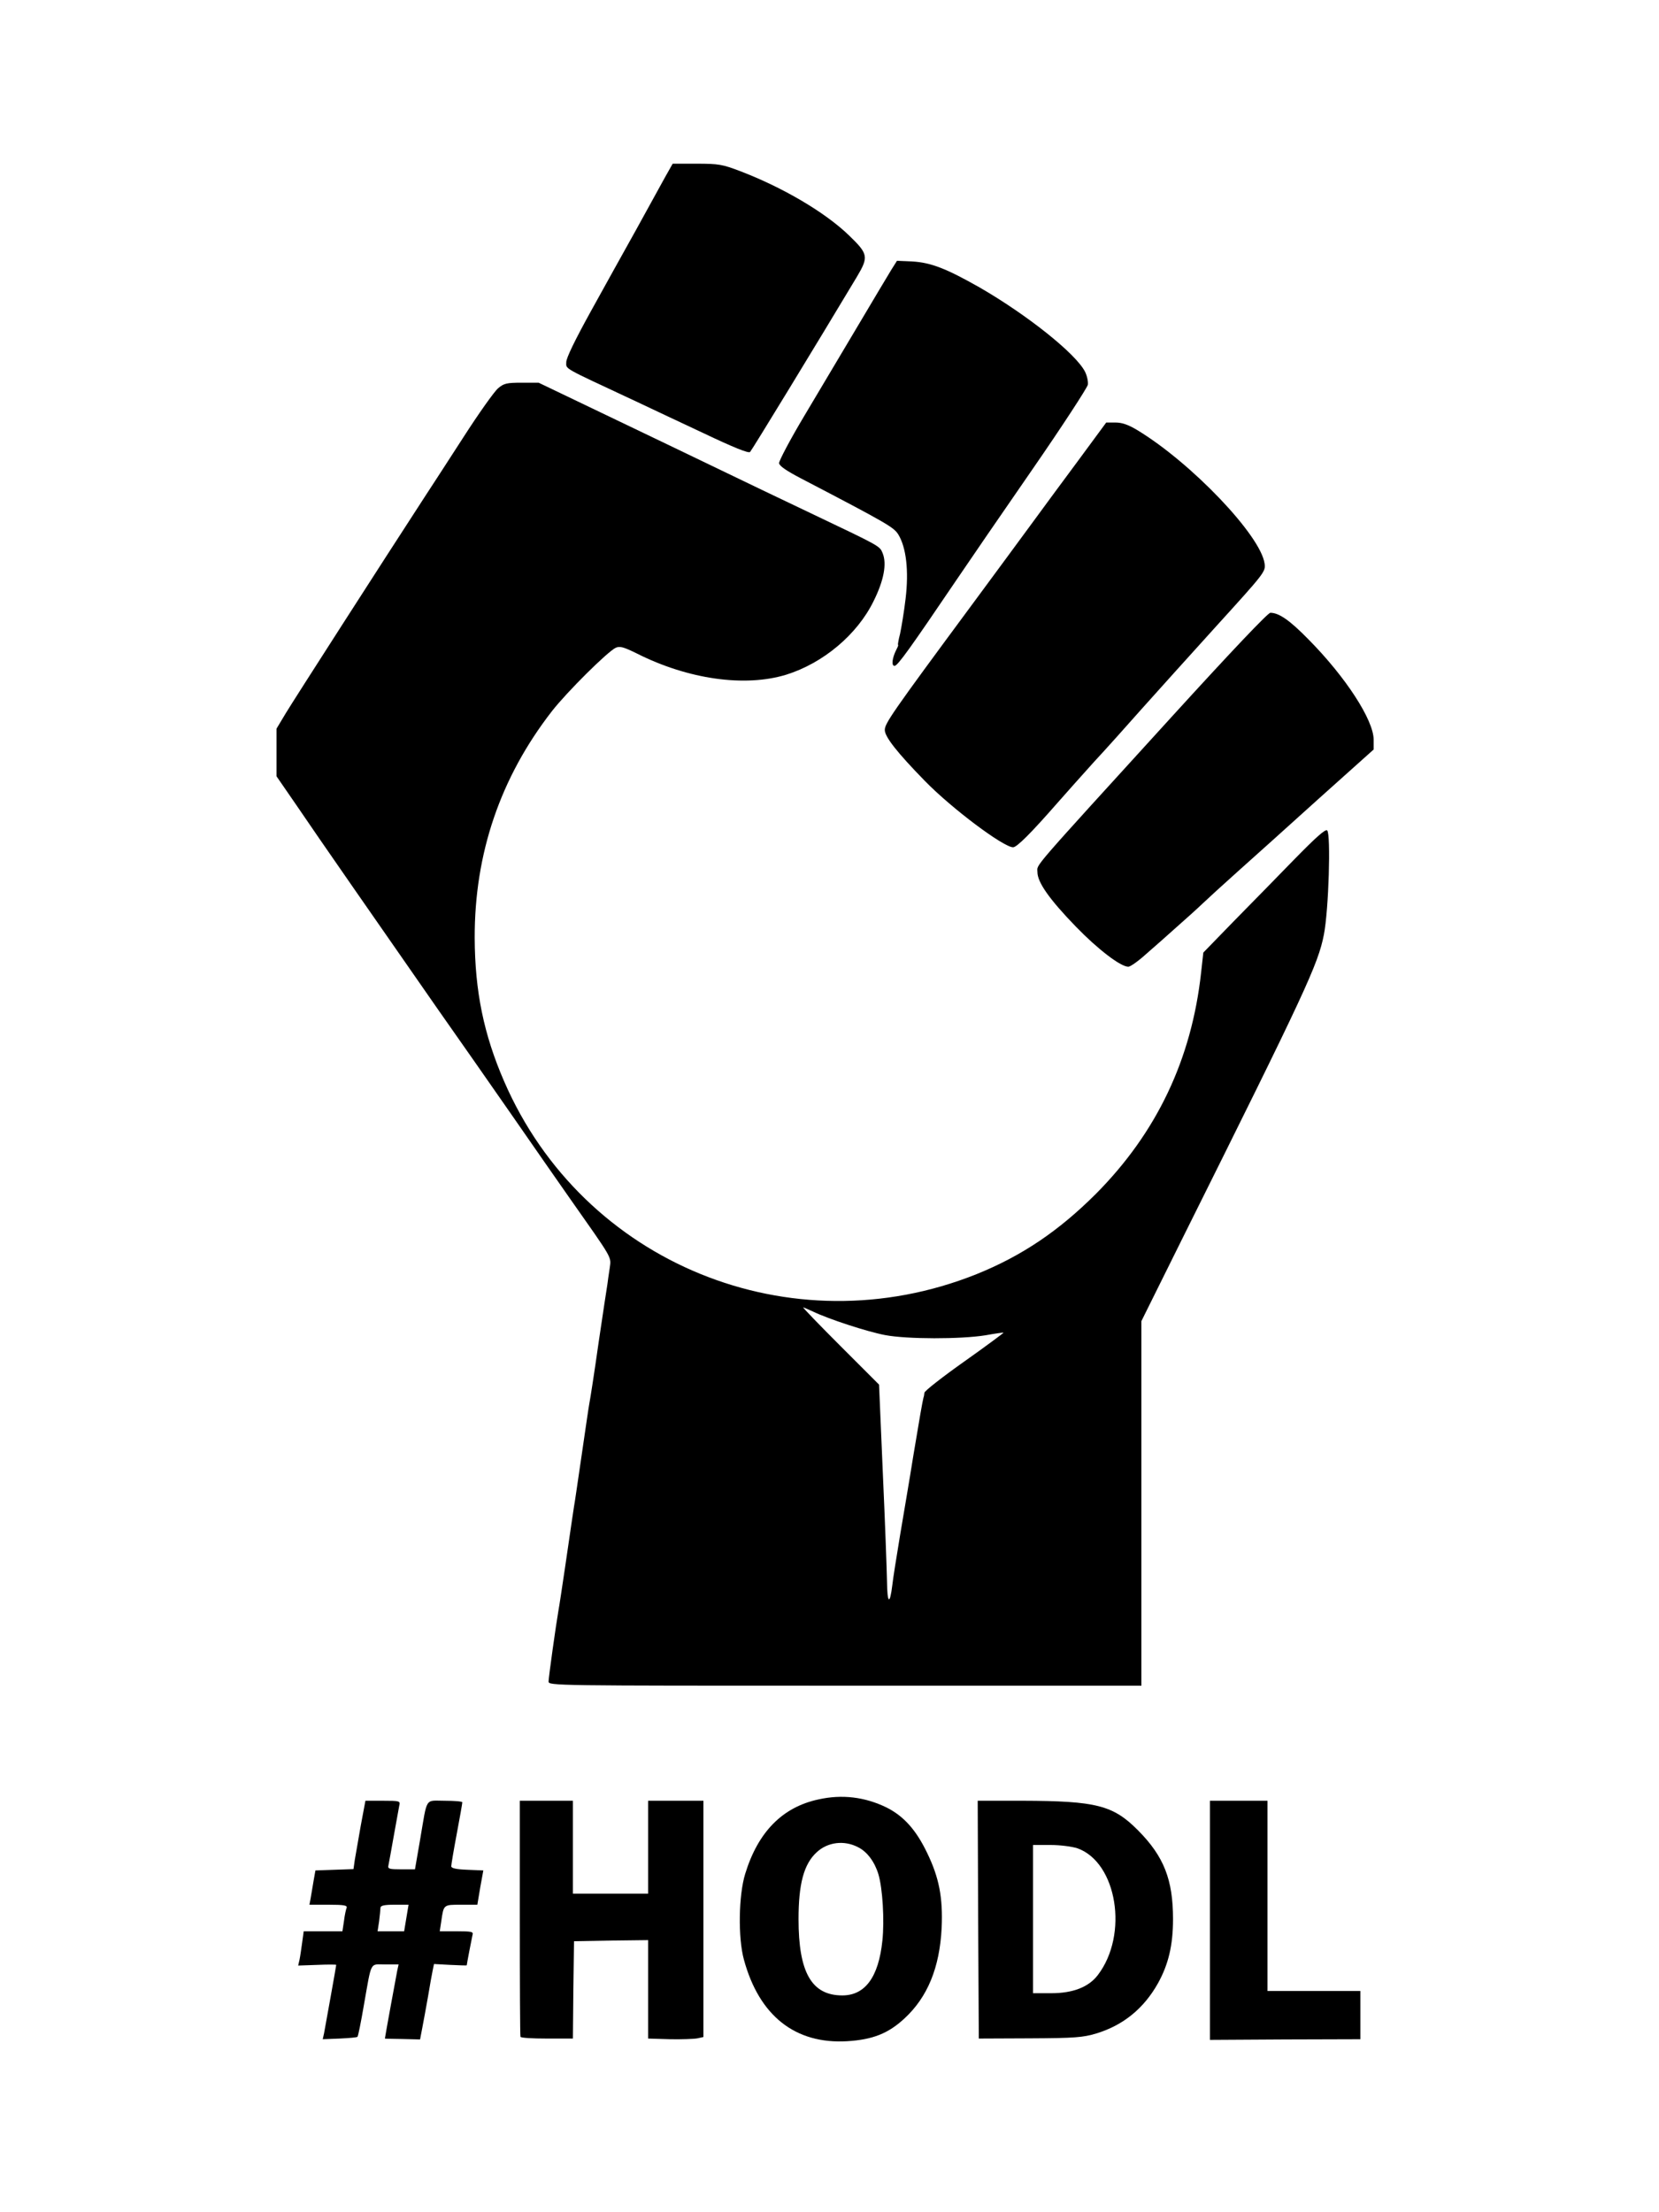 <?xml version="1.0" standalone="no"?>
<!DOCTYPE svg PUBLIC "-//W3C//DTD SVG 20010904//EN"
 "http://www.w3.org/TR/2001/REC-SVG-20010904/DTD/svg10.dtd">
<svg version="1.0" xmlns="http://www.w3.org/2000/svg"
 width="750pt" height="1000pt" viewBox="0 0 750 1000"
 preserveAspectRatio="xMidYMid meet">

<g transform="translate(0,1000) scale(0.1,-0.1)"
fill="#000000" stroke="none">
<path d="M3006 9198 c-19 -35 -78 -142 -131 -238 -54 -96 -146 -263 -206 -371
-70 -127 -109 -207 -109 -226 0 -33 -22 -20 310 -175 58 -27 196 -93 308 -145
141 -67 206 -93 213 -86 8 8 302 490 483 792 54 91 51 103 -37 188 -108 104
-299 216 -490 289 -81 31 -98 34 -197 34 l-109 0 -35 -62z"/>
<path d="M4031 8783 c-13 -21 -81 -135 -151 -253 -70 -118 -180 -303 -244
-410 -64 -107 -115 -204 -114 -214 2 -13 35 -35 98 -68 393 -205 420 -221 441
-254 36 -59 48 -164 33 -290 -7 -60 -19 -131 -25 -159 -7 -27 -11 -50 -9 -50
2 0 -1 -9 -7 -20 -20 -39 -24 -75 -9 -75 14 0 71 80 281 390 50 74 203 297
340 495 137 198 250 372 253 386 2 15 -4 41 -13 59 -42 82 -262 257 -477 381
-150 85 -219 112 -303 117 l-70 3 -24 -38z"/>
<path d="M2252 8245 c-17 -14 -88 -114 -158 -223 -70 -108 -146 -226 -170
-262 -195 -300 -599 -929 -632 -984 l-42 -70 0 -107 0 -108 93 -135 c94 -139
362 -524 637 -919 86 -122 234 -334 330 -472 95 -137 212 -305 259 -372 208
-296 194 -271 187 -328 -4 -27 -9 -59 -10 -70 -2 -11 -20 -130 -40 -265 -19
-135 -38 -256 -41 -270 -3 -14 -18 -119 -35 -235 -17 -115 -32 -221 -35 -235
-2 -14 -6 -41 -9 -60 -8 -56 -55 -378 -61 -408 -12 -69 -45 -305 -45 -323 0
-19 19 -19 1340 -19 l1340 0 0 824 0 824 198 399 c543 1090 601 1214 627 1348
22 112 32 454 15 471 -8 8 -53 -33 -148 -130 -75 -77 -199 -204 -275 -281
l-137 -141 -10 -90 c-43 -393 -201 -724 -475 -1000 -168 -168 -335 -281 -541
-364 -838 -335 -1778 48 -2135 872 -92 212 -132 407 -133 648 -1 382 116 725
349 1025 67 86 252 270 289 287 19 8 36 3 95 -26 232 -117 488 -153 675 -96
167 52 321 181 395 332 47 94 61 170 41 218 -13 32 -12 31 -310 173 -47 22
-346 165 -665 319 l-580 278 -77 0 c-67 0 -80 -3 -106 -25z m1424 -4174 c71
-34 242 -90 325 -106 100 -19 342 -19 454 -1 44 8 81 13 82 12 1 -1 -78 -60
-177 -130 -99 -70 -181 -134 -181 -142 -1 -8 -2 -17 -4 -21 -5 -20 -18 -94
-46 -263 -16 -102 -44 -264 -60 -360 -16 -96 -32 -197 -35 -225 -11 -92 -23
-84 -24 15 -1 52 -9 274 -19 493 l-17 398 -174 174 c-96 96 -172 175 -169 175
3 0 23 -9 45 -19z"/>
<path d="M4878 7923 c-68 -91 -166 -225 -219 -297 -53 -72 -172 -234 -266
-361 -363 -491 -393 -535 -393 -565 0 -31 57 -103 181 -230 123 -126 356 -300
399 -300 17 0 81 64 200 200 36 41 110 124 165 185 56 60 153 169 216 240 64
72 216 240 338 375 218 240 223 246 218 282 -17 127 -331 456 -576 604 -40 24
-68 34 -98 34 l-42 0 -123 -167z"/>
<path d="M5299 6762 c-654 -718 -609 -666 -609 -704 0 -46 53 -122 174 -247
99 -102 202 -181 237 -181 9 0 46 26 81 58 36 31 98 86 138 122 41 36 92 82
115 104 22 21 93 86 159 145 65 58 231 207 367 330 l249 223 0 44 c0 89 -126
283 -294 453 -85 87 -134 121 -173 121 -11 0 -177 -175 -444 -468z"/>
<path d="M3700 1866 c-163 -35 -273 -147 -331 -336 -30 -96 -33 -290 -6 -388
69 -254 232 -383 467 -369 115 7 186 35 259 103 104 96 159 229 168 409 6 136
-11 227 -66 340 -50 104 -106 166 -184 205 -97 47 -200 60 -307 36z m179 -216
c41 -20 75 -66 92 -122 19 -63 28 -208 18 -301 -17 -164 -78 -247 -181 -247
-139 0 -198 104 -198 345 0 159 24 249 82 302 49 46 124 56 187 23z"/>
<path d="M1631 1748 c-11 -62 -23 -132 -27 -155 l-6 -42 -86 -3 -86 -3 -8 -45
c-4 -25 -10 -60 -13 -77 l-6 -33 87 0 c69 0 85 -3 81 -14 -3 -7 -9 -34 -12
-60 l-7 -46 -88 0 -87 0 -7 -51 c-4 -29 -9 -64 -12 -78 l-6 -26 86 3 c47 2 86
2 86 0 0 -5 -50 -282 -55 -309 l-6 -27 76 3 c42 2 79 5 81 8 3 2 16 67 29 143
36 204 26 184 96 184 l61 0 -6 -27 c-4 -19 -55 -298 -56 -308 0 -1 36 -1 79
-2 l80 -2 10 52 c6 29 17 93 26 142 8 50 18 103 21 118 l6 29 74 -4 c41 -2 74
-3 74 -2 0 5 23 124 26 137 5 15 -3 17 -71 17 l-77 0 7 46 c11 75 9 74 90 74
l73 0 13 78 14 77 -72 3 c-52 2 -73 7 -73 16 0 7 11 73 25 147 14 74 25 137
25 142 0 4 -36 7 -79 7 -92 0 -78 21 -112 -177 l-23 -133 -62 0 c-54 0 -62 2
-58 18 2 9 13 69 24 132 11 63 23 125 25 138 5 21 3 22 -74 22 l-79 0 -21
-112z m206 -418 l-10 -60 -60 0 -60 0 7 46 c3 26 6 53 6 60 0 10 17 14 63 14
l64 0 -10 -60z"/>
<path d="M2350 1330 c0 -291 1 -533 3 -537 1 -5 55 -8 119 -8 l118 0 2 220 3
220 168 3 167 2 0 -222 0 -223 98 -3 c53 -1 109 1 125 4 l27 6 0 534 0 534
-125 0 -125 0 0 -210 0 -210 -170 0 -170 0 0 210 0 210 -120 0 -120 0 0 -530z"/>
<path d="M4422 1323 l3 -538 231 1 c204 1 240 4 300 22 122 37 215 113 279
227 47 85 68 171 68 290 0 178 -41 283 -158 401 -113 114 -189 133 -523 134
l-202 0 2 -537z m449 322 c179 -64 232 -390 92 -573 -41 -54 -112 -82 -210
-82 l-83 0 0 335 0 335 79 0 c45 0 97 -7 122 -15z"/>
<path d="M5470 1320 l0 -541 340 2 340 1 0 109 0 109 -210 0 -210 0 0 430 0
430 -130 0 -130 0 0 -540z"/>
</g>
</svg>
